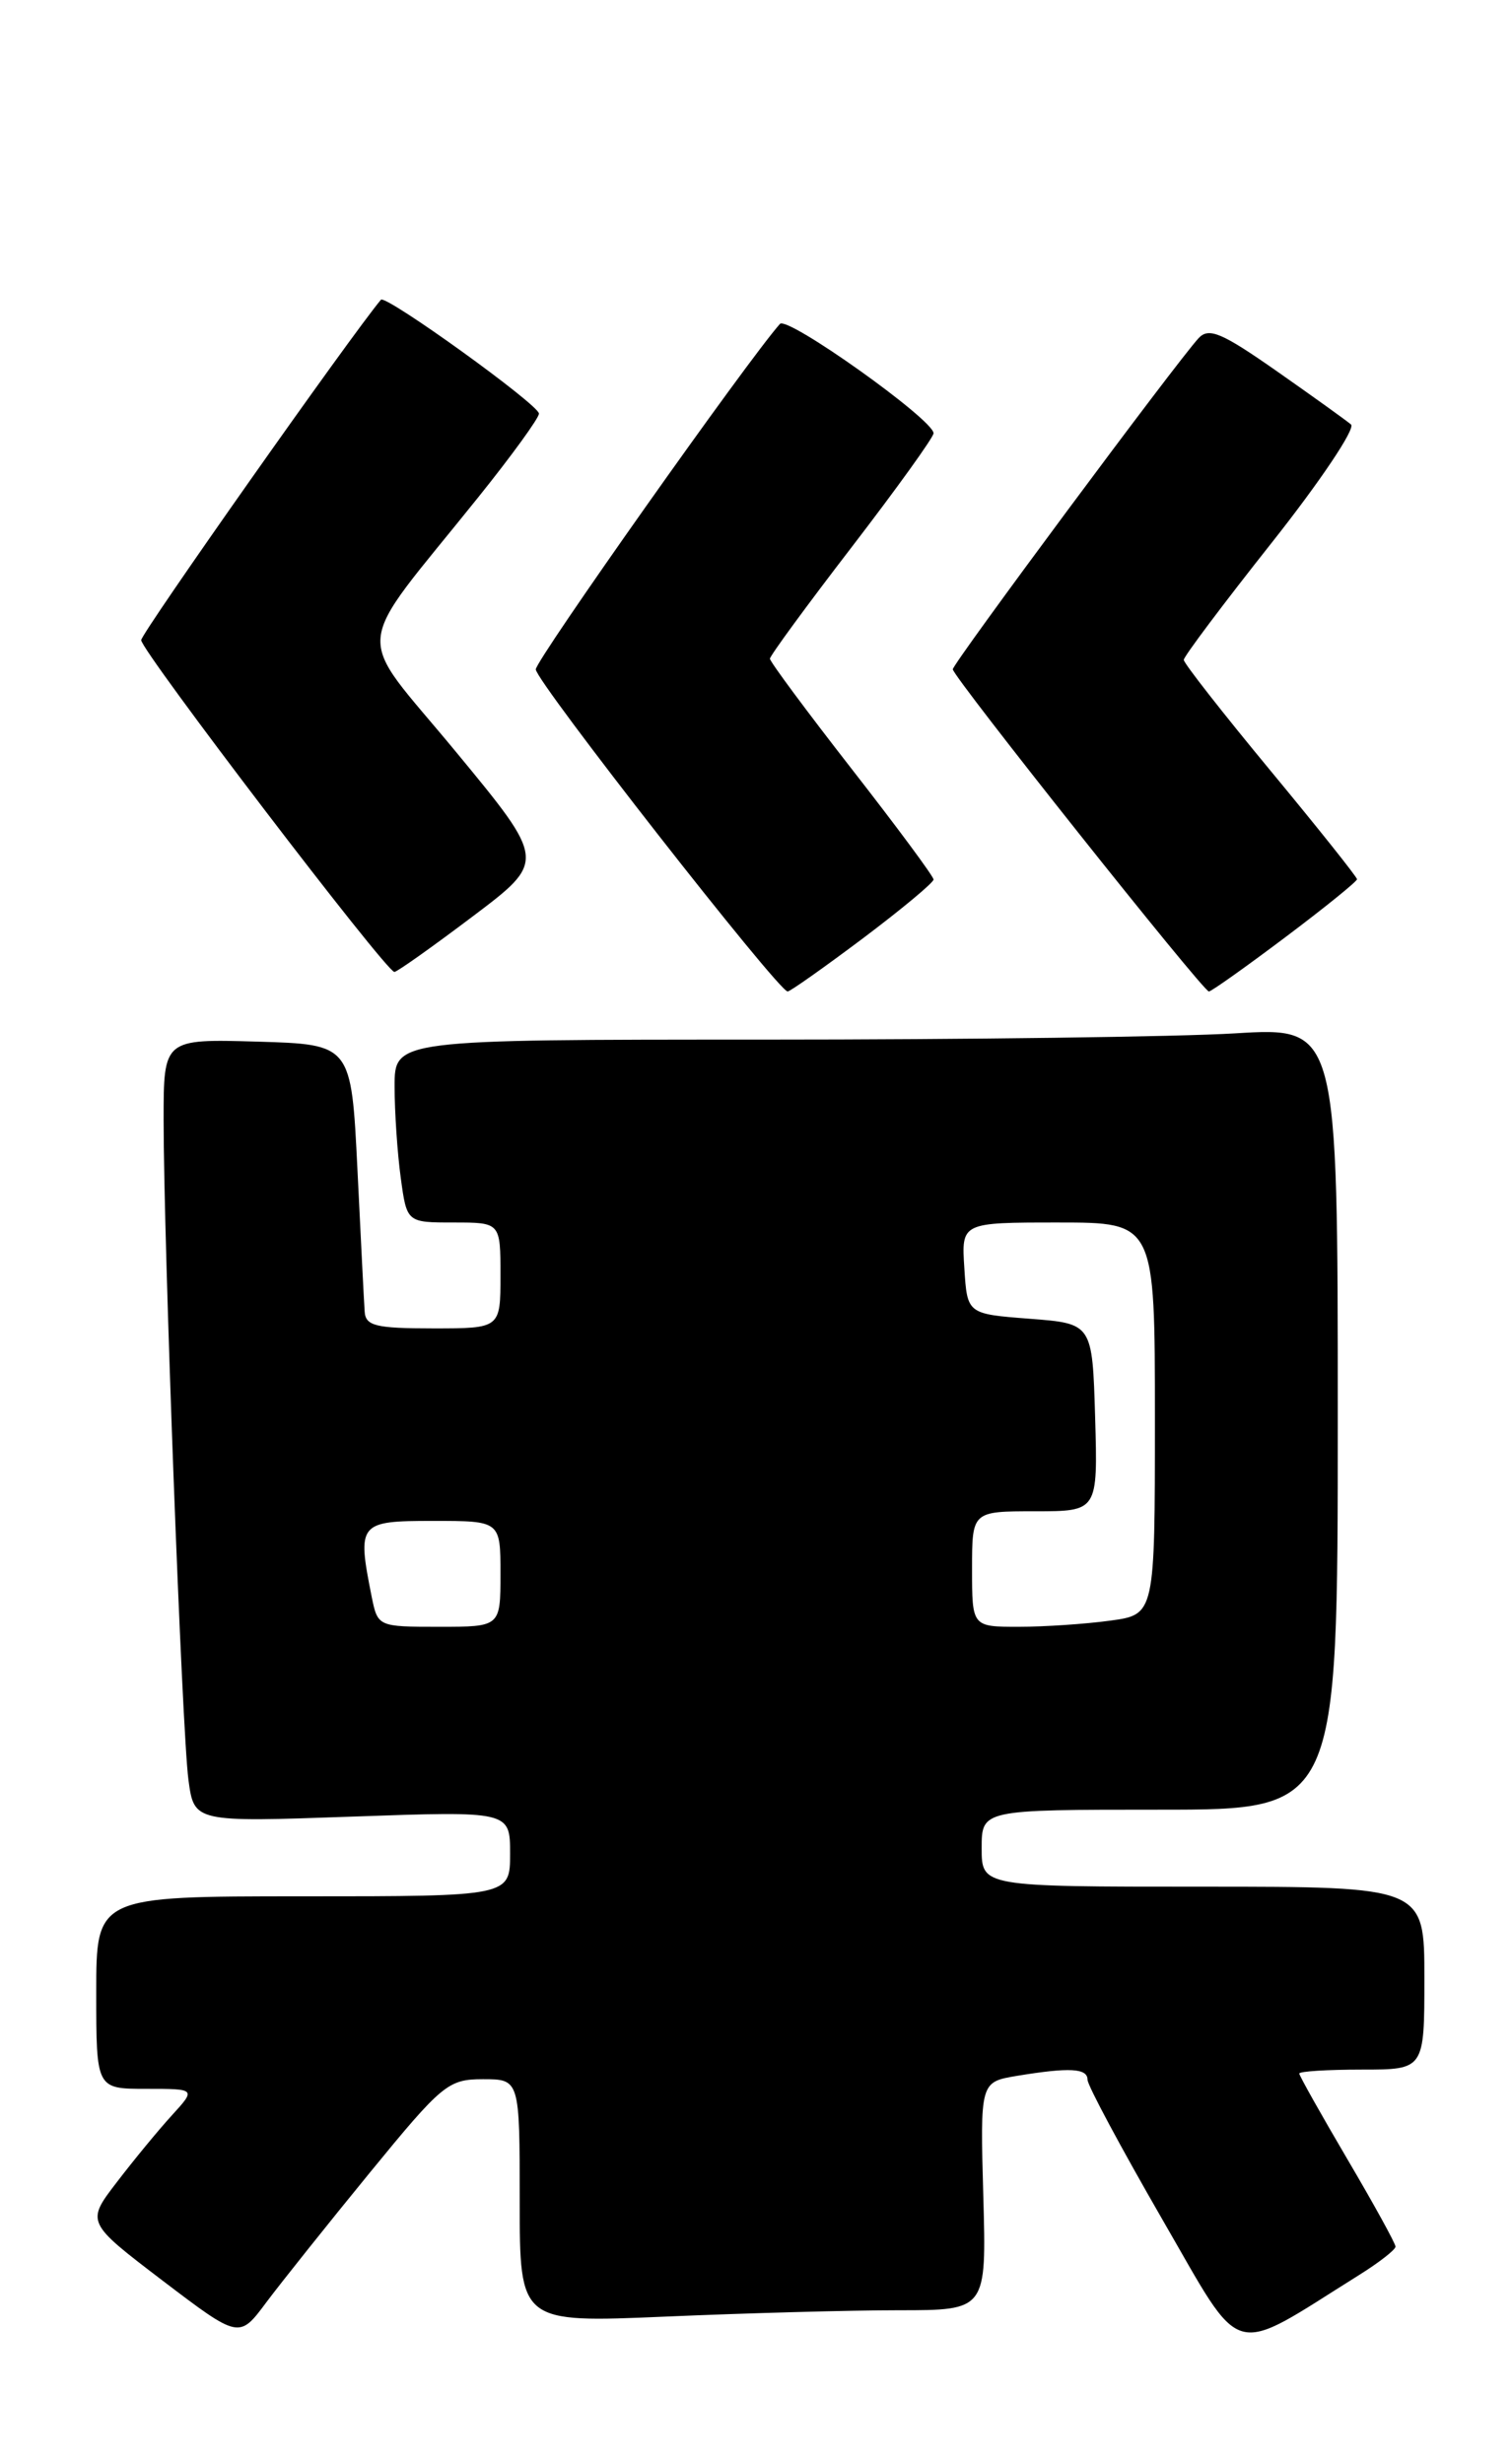 <?xml version="1.0" encoding="UTF-8" standalone="no"?>
<!DOCTYPE svg PUBLIC "-//W3C//DTD SVG 1.1//EN" "http://www.w3.org/Graphics/SVG/1.1/DTD/svg11.dtd" >
<svg xmlns="http://www.w3.org/2000/svg" xmlns:xlink="http://www.w3.org/1999/xlink" version="1.1" viewBox="0 0 157 256">
 <g >
 <path fill="currentColor"
d=" M 141.25 236.32 C 143.31 235.03 145.00 233.71 145.00 233.39 C 145.00 233.07 142.75 228.98 140.00 224.31 C 137.25 219.63 135.00 215.63 135.00 215.41 C 135.00 215.18 137.93 215.00 141.50 215.00 C 148.00 215.00 148.00 215.00 148.00 205.50 C 148.00 196.00 148.00 196.00 125.00 196.00 C 102.00 196.00 102.00 196.00 102.00 192.00 C 102.00 188.00 102.00 188.00 120.50 188.00 C 139.00 188.00 139.00 188.00 139.00 147.35 C 139.00 106.70 139.00 106.70 128.34 107.35 C 122.48 107.71 100.43 108.00 79.34 108.00 C 41.00 108.00 41.00 108.00 41.00 112.86 C 41.00 115.53 41.29 119.81 41.64 122.36 C 42.27 127.00 42.27 127.00 47.14 127.00 C 52.00 127.00 52.00 127.00 52.00 132.50 C 52.00 138.00 52.00 138.00 45.00 138.00 C 39.04 138.00 37.98 137.74 37.89 136.25 C 37.82 135.29 37.49 128.65 37.14 121.50 C 36.50 108.50 36.50 108.50 26.75 108.21 C 17.00 107.93 17.00 107.93 17.00 116.32 C 17.00 129.16 18.91 179.93 19.58 184.90 C 20.17 189.30 20.17 189.30 36.58 188.72 C 53.00 188.14 53.00 188.14 53.00 192.57 C 53.00 197.00 53.00 197.00 31.50 197.00 C 10.00 197.00 10.00 197.00 10.00 207.00 C 10.00 217.00 10.00 217.00 15.19 217.00 C 20.37 217.00 20.37 217.00 17.86 219.75 C 16.48 221.26 13.91 224.38 12.15 226.68 C 8.94 230.86 8.94 230.86 16.89 236.92 C 24.85 242.97 24.85 242.97 27.67 239.18 C 29.23 237.10 34.07 231.03 38.43 225.70 C 45.95 216.51 46.57 216.00 50.18 216.00 C 54.00 216.00 54.00 216.00 54.00 228.66 C 54.00 241.31 54.00 241.31 69.16 240.66 C 77.50 240.30 88.41 240.00 93.41 240.00 C 102.50 240.00 102.50 240.00 102.17 228.15 C 101.84 216.29 101.84 216.29 105.67 215.65 C 111.15 214.75 113.00 214.85 113.00 216.06 C 113.00 216.64 116.49 223.14 120.74 230.51 C 129.34 245.37 127.58 244.87 141.25 236.32 Z  M 89.66 97.48 C 93.70 94.44 97.00 91.69 97.00 91.37 C 97.00 91.04 93.17 85.88 88.50 79.89 C 83.83 73.90 80.00 68.74 80.00 68.43 C 80.00 68.13 83.83 62.90 88.50 56.83 C 93.17 50.75 97.00 45.43 97.00 45.01 C 97.00 43.60 81.81 32.79 81.04 33.65 C 77.69 37.41 55.67 68.56 55.67 69.54 C 55.67 70.77 80.88 103.00 81.84 103.00 C 82.10 103.00 85.62 100.51 89.66 97.48 Z  M 133.53 97.38 C 137.64 94.29 141.00 91.57 141.00 91.34 C 141.00 91.11 136.95 86.03 132.00 80.05 C 127.05 74.07 123.00 68.90 123.00 68.55 C 123.00 68.20 127.11 62.73 132.13 56.39 C 137.15 50.05 140.86 44.52 140.38 44.10 C 139.90 43.69 136.42 41.19 132.65 38.55 C 126.93 34.55 125.60 33.99 124.54 35.13 C 122.28 37.57 99.00 68.92 99.00 69.53 C 99.00 70.29 125.00 103.00 125.61 103.00 C 125.86 103.00 129.42 100.47 133.53 97.38 Z  M 49.12 95.20 C 56.74 89.45 56.74 89.45 47.36 78.09 C 36.68 65.15 36.41 68.22 49.70 51.65 C 53.17 47.33 56.00 43.43 56.00 42.97 C 56.00 42.05 40.06 30.57 39.58 31.14 C 36.49 34.82 14.67 65.78 14.67 66.50 C 14.67 67.61 40.16 101.02 40.98 100.97 C 41.27 100.96 44.93 98.36 49.12 95.20 Z  M 38.62 165.88 C 37.09 158.20 37.26 158.00 45.00 158.00 C 52.00 158.00 52.00 158.00 52.00 163.50 C 52.00 169.00 52.00 169.00 45.62 169.00 C 39.28 169.00 39.25 168.98 38.62 165.88 Z  M 101.00 163.00 C 101.00 157.00 101.00 157.00 107.54 157.00 C 114.07 157.00 114.07 157.00 113.79 147.25 C 113.50 137.50 113.50 137.50 107.00 137.00 C 100.50 136.50 100.50 136.50 100.20 131.75 C 99.89 127.00 99.89 127.00 109.95 127.00 C 120.00 127.00 120.00 127.00 120.00 147.36 C 120.00 167.73 120.00 167.73 115.36 168.36 C 112.81 168.71 108.53 169.00 105.86 169.00 C 101.00 169.00 101.00 169.00 101.00 163.00 Z "/>
</g>
</svg>